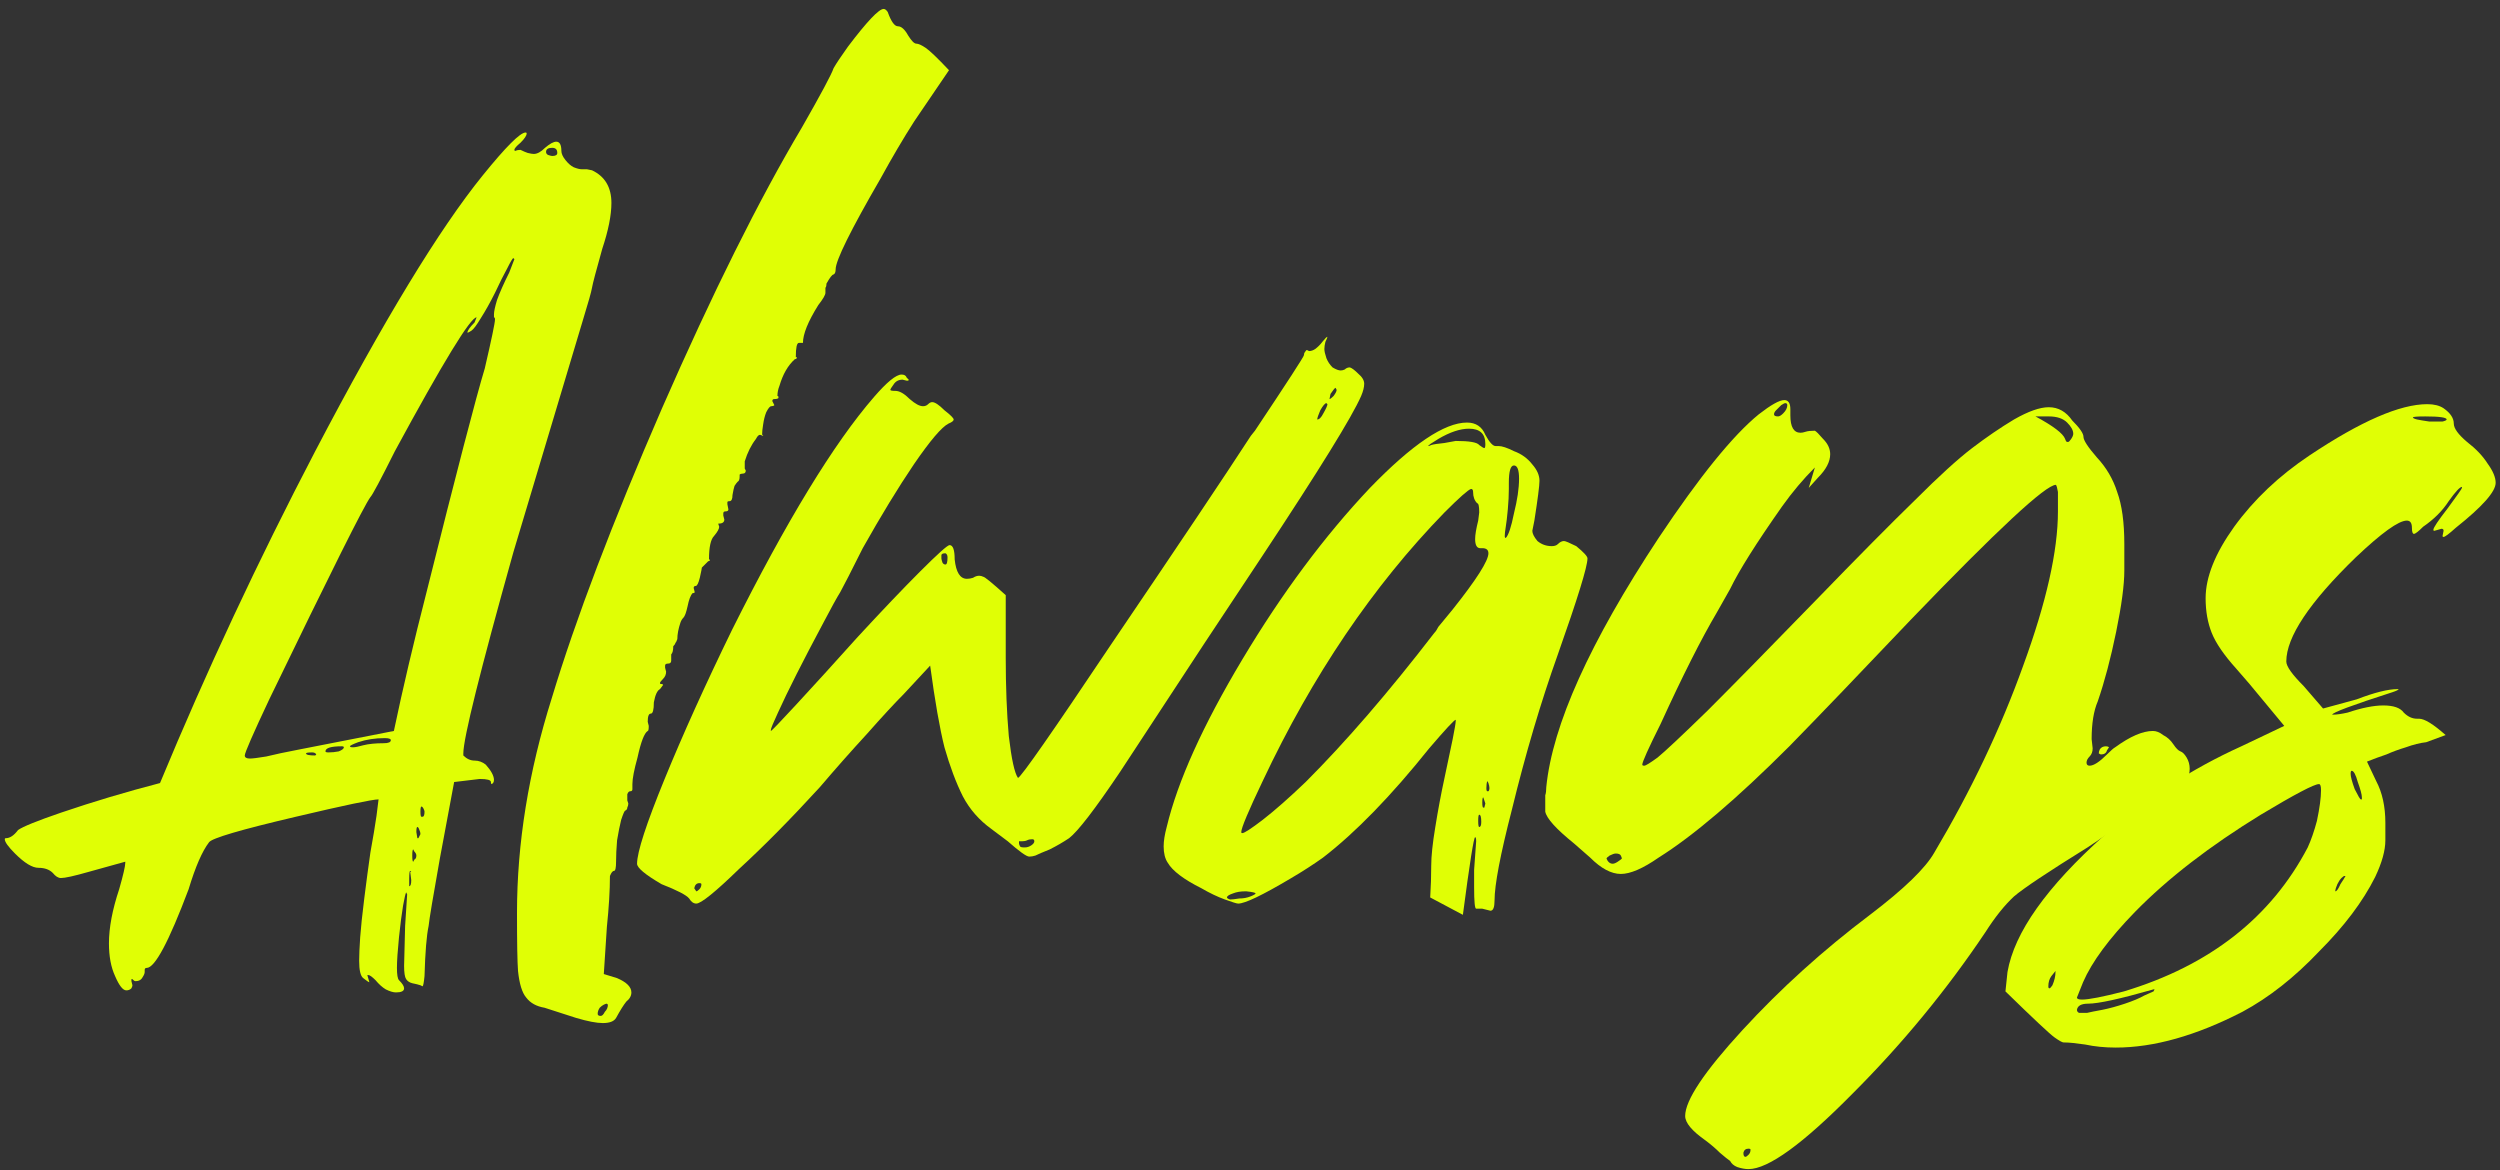 <svg width="235" height="110" viewBox="0 0 235 110" fill="none" xmlns="http://www.w3.org/2000/svg">
<rect x="0" y="0" width="235" height="110" fill="#333333" stroke="none"/>
<path d="M195.712 93.96C196.352 93.96 197.664 93.704 199.648 93.192C207.712 90.76 213.472 86.248 216.928 79.656C217.248 78.952 217.536 78.12 217.792 77.16C218.048 75.944 218.176 74.984 218.176 74.28C218.176 73.896 218.112 73.704 217.984 73.704C217.536 73.704 215.712 74.664 212.512 76.584C207.712 79.528 203.776 82.568 200.704 85.704C198.272 88.2 196.64 90.408 195.808 92.328L195.232 93.768C195.232 93.896 195.392 93.96 195.712 93.96ZM196.192 95.208C196.448 95.144 196.928 95.048 197.632 94.92C198.272 94.792 198.976 94.6 199.744 94.344C200.512 94.088 201.12 93.832 201.568 93.576C202.016 93.384 202.304 93.256 202.432 93.192L202.528 93H202.432C199.296 93.896 197.248 94.344 196.288 94.344C195.648 94.344 195.296 94.536 195.232 94.92C195.232 95.048 195.296 95.144 195.424 95.208H196.192ZM229.6 39.624C229.856 39.56 229.984 39.496 229.984 39.432C229.984 39.24 229.312 39.144 227.968 39.144C227.2 39.144 226.816 39.176 226.816 39.24C226.816 39.304 226.944 39.368 227.2 39.432C227.52 39.496 227.904 39.56 228.352 39.624C228.864 39.624 229.28 39.624 229.6 39.624ZM219.52 83.784C219.648 83.784 219.808 83.56 220 83.112C220.256 82.728 220.416 82.472 220.48 82.344H220.384C220.32 82.344 220.224 82.408 220.096 82.536C219.968 82.664 219.84 82.856 219.712 83.112C219.584 83.432 219.52 83.624 219.52 83.688V83.784ZM222.016 75.144V74.952C222.016 74.696 221.888 74.216 221.632 73.512C221.44 72.808 221.248 72.456 221.056 72.456C220.992 72.456 220.96 72.552 220.96 72.744C220.96 73 221.088 73.48 221.344 74.184C221.664 74.824 221.856 75.144 221.92 75.144H222.016ZM192.64 92.904C192.704 92.904 192.8 92.808 192.928 92.616C193.12 92.168 193.216 91.752 193.216 91.368V91.272L192.832 91.752C192.64 92.008 192.544 92.328 192.544 92.712C192.544 92.84 192.576 92.904 192.64 92.904ZM198.88 98.472C197.856 98.472 196.896 98.376 196 98.184C195.104 98.056 194.464 97.992 194.08 97.992H193.984C193.856 97.992 193.568 97.832 193.12 97.512C192.672 97.192 191.136 95.752 188.512 93.192L188.704 91.368C189.344 87.656 192.384 83.368 197.824 78.504C201.728 75.048 206.016 72.264 210.688 70.152L214.72 68.232L211.456 64.296L210.208 62.856C209.056 61.576 208.288 60.456 207.904 59.496C207.52 58.536 207.328 57.448 207.328 56.232C207.328 54.248 208.224 52.008 210.016 49.512C211.872 46.952 214.24 44.712 217.12 42.792C221.92 39.592 225.6 37.992 228.16 37.992C228.8 37.992 229.312 38.12 229.696 38.376C230.336 38.824 230.656 39.304 230.656 39.816C230.656 40.264 231.072 40.84 231.904 41.544C232.736 42.184 233.376 42.856 233.824 43.56C234.336 44.264 234.592 44.872 234.592 45.384C234.592 46.216 233.344 47.624 230.848 49.608C230.208 50.184 229.824 50.472 229.696 50.472C229.632 50.472 229.6 50.44 229.6 50.376L229.696 49.896C229.696 49.768 229.632 49.704 229.504 49.704L228.832 49.896C228.768 49.896 228.736 49.864 228.736 49.8C228.736 49.608 229.184 48.936 230.08 47.784C230.976 46.568 231.424 45.928 231.424 45.864V45.768C231.232 45.768 230.816 46.216 230.176 47.112C229.6 48.008 228.8 48.808 227.776 49.512C227.328 49.96 227.04 50.184 226.912 50.184C226.784 50.184 226.72 49.992 226.72 49.608C226.72 49.16 226.56 48.936 226.24 48.936C225.472 48.936 223.872 50.088 221.44 52.392C217.088 56.616 214.912 59.88 214.912 62.184C214.912 62.632 215.456 63.4 216.544 64.488L218.368 66.6L221.536 65.736C223.2 65.096 224.48 64.776 225.376 64.776H225.472C225.472 64.84 225.28 64.936 224.896 65.064C221.12 66.28 219.232 66.984 219.232 67.176H219.328C219.648 67.176 220.096 67.112 220.672 66.984C222.016 66.536 223.136 66.312 224.032 66.312C224.992 66.312 225.632 66.536 225.952 66.984C226.336 67.368 226.752 67.56 227.2 67.56H227.392C227.904 67.56 228.736 68.072 229.888 69.096L228.064 69.768C227.488 69.832 226.848 69.992 226.144 70.248C225.504 70.44 224.896 70.664 224.32 70.92C223.744 71.112 223.136 71.336 222.496 71.592L223.36 73.416C223.936 74.504 224.224 75.816 224.224 77.352V78.984C224.224 79.944 223.904 81.096 223.264 82.44C222.112 84.744 220.352 87.08 217.984 89.448C215.68 91.88 213.28 93.768 210.784 95.112C206.432 97.352 202.464 98.472 198.88 98.472Z" fill="#E0FF05"/>
<path d="M167.142 39.143C167.27 39.143 167.43 39.047 167.622 38.855C167.878 38.599 168.006 38.343 168.006 38.087C168.006 37.959 167.942 37.895 167.814 37.895C167.75 37.895 167.622 37.959 167.43 38.087C167.302 38.215 167.142 38.375 166.95 38.567C166.822 38.695 166.758 38.823 166.758 38.951C166.758 39.079 166.886 39.143 167.142 39.143ZM197.478 70.919L197.286 70.823C197.286 70.695 197.318 70.567 197.382 70.439C197.51 70.247 197.702 70.151 197.958 70.151C198.086 70.151 198.182 70.183 198.246 70.247L198.054 70.535C197.99 70.791 197.798 70.919 197.478 70.919ZM151.59 81.191C151.718 81.191 151.878 81.127 152.07 80.999C152.262 80.871 152.39 80.775 152.454 80.711C152.454 80.647 152.422 80.551 152.358 80.423C152.294 80.295 152.134 80.231 151.878 80.231C151.75 80.231 151.558 80.295 151.302 80.423C151.11 80.551 151.014 80.647 151.014 80.711L151.11 80.903C151.238 81.095 151.398 81.191 151.59 81.191ZM194.406 41.543C194.47 41.543 194.566 41.447 194.694 41.255C194.822 41.063 194.886 40.903 194.886 40.775C194.886 40.455 194.694 40.103 194.31 39.719C193.926 39.335 193.35 39.143 192.582 39.143H191.334C192.998 40.039 193.926 40.743 194.118 41.255C194.182 41.447 194.246 41.543 194.31 41.543H194.406ZM164.07 108.743C164.134 108.743 164.23 108.679 164.358 108.551C164.486 108.423 164.55 108.263 164.55 108.071C164.55 108.007 164.486 107.975 164.358 107.975C164.102 107.975 163.942 108.103 163.878 108.359C163.878 108.615 163.942 108.743 164.07 108.743ZM164.358 109.895C164.038 109.895 163.686 109.831 163.302 109.703C162.982 109.575 162.758 109.383 162.63 109.127C162.438 108.999 162.118 108.743 161.67 108.359C161.286 107.975 160.838 107.591 160.326 107.207C159.046 106.311 158.406 105.543 158.406 104.903C158.406 103.431 160.198 100.743 163.782 96.839C167.366 92.935 171.366 89.319 175.782 85.991C178.982 83.559 180.998 81.607 181.83 80.135C185.286 74.311 188.07 68.455 190.182 62.567C192.358 56.615 193.446 51.783 193.446 48.071V46.247C193.382 45.863 193.318 45.639 193.254 45.575C192.294 45.575 187.75 49.799 179.622 58.247C174.822 63.303 171.014 67.271 168.198 70.151C163.27 75.079 159.174 78.567 155.91 80.615C154.438 81.639 153.254 82.151 152.358 82.151C151.462 82.151 150.502 81.639 149.478 80.615L147.942 79.271C146.278 77.927 145.382 76.935 145.254 76.295V74.759C145.318 74.567 145.35 74.311 145.35 73.991C145.926 68.167 149.446 60.359 155.91 50.567C159.75 44.807 162.886 40.935 165.318 38.951C166.47 38.055 167.27 37.607 167.718 37.607C168.102 37.607 168.294 37.895 168.294 38.471V39.047C168.294 40.135 168.614 40.679 169.254 40.679C169.382 40.679 169.542 40.647 169.734 40.583C169.926 40.519 170.214 40.487 170.598 40.487C170.726 40.551 170.982 40.807 171.366 41.255C171.814 41.703 172.038 42.183 172.038 42.695C172.038 43.399 171.654 44.135 170.886 44.903L170.022 45.863L170.598 43.943C169.51 45.031 168.486 46.247 167.526 47.591C165.094 51.047 163.462 53.639 162.63 55.367L161.382 57.575C159.91 60.071 158.15 63.559 156.102 68.039C154.95 70.343 154.374 71.623 154.374 71.879C154.374 71.943 154.438 71.975 154.566 71.975C154.694 71.975 155.11 71.719 155.814 71.207C156.518 70.631 158.086 69.159 160.518 66.791C162.95 64.359 166.342 60.903 170.694 56.423C174.662 52.327 177.766 49.191 180.006 47.015C182.246 44.775 184.038 43.143 185.382 42.119C186.726 41.095 188.038 40.199 189.318 39.431C190.662 38.663 191.75 38.279 192.582 38.279C193.478 38.279 194.214 38.695 194.79 39.527C195.494 40.231 195.846 40.743 195.846 41.063C195.846 41.383 196.262 42.023 197.094 42.983C197.99 43.943 198.63 45.031 199.014 46.247C199.462 47.463 199.686 49.095 199.686 51.143V53.639C199.686 54.983 199.43 56.903 198.918 59.399C198.406 61.895 197.83 64.071 197.19 65.927C196.806 66.823 196.614 68.007 196.614 69.479L196.71 70.343C196.71 70.663 196.614 70.919 196.422 71.111C196.23 71.303 196.134 71.495 196.134 71.687C196.134 71.879 196.23 71.975 196.422 71.975C196.806 71.975 197.35 71.623 198.054 70.919C198.438 70.535 198.694 70.311 198.822 70.247C200.23 69.223 201.414 68.711 202.374 68.711C202.694 68.711 203.014 68.839 203.334 69.095C203.718 69.287 204.038 69.575 204.294 69.959C204.55 70.343 204.774 70.567 204.966 70.631C205.158 70.695 205.35 70.887 205.542 71.207C205.734 71.527 205.83 71.879 205.83 72.263C205.83 72.711 205.734 72.999 205.542 73.127C203.814 74.151 202.182 75.271 200.646 76.487C199.174 77.639 197.702 78.695 196.23 79.655C192.518 81.959 190.214 83.495 189.318 84.263C188.422 85.095 187.526 86.215 186.63 87.623C182.982 93.063 178.822 98.119 174.15 102.791C169.478 107.527 166.214 109.895 164.358 109.895Z" fill="#E0FF05"/>
<path d="M141.543 50.569C141.799 50.313 142.055 49.545 142.311 48.265C142.631 46.985 142.791 45.897 142.791 45.001C142.791 44.169 142.631 43.753 142.311 43.753C141.991 43.753 141.831 44.297 141.831 45.385V45.961C141.831 46.537 141.799 47.177 141.735 47.881C141.671 48.585 141.607 49.129 141.543 49.513C141.479 49.897 141.447 50.185 141.447 50.377C141.447 50.505 141.479 50.569 141.543 50.569ZM139.911 74.377C139.975 74.313 140.007 74.217 140.007 74.089C140.007 73.961 139.975 73.801 139.911 73.609L139.815 73.417C139.751 73.545 139.719 73.769 139.719 74.089C139.719 74.281 139.751 74.377 139.815 74.377H139.911ZM139.527 75.913L139.623 75.529L139.431 74.953C139.367 74.953 139.335 75.113 139.335 75.433C139.335 75.753 139.367 75.913 139.431 75.913H139.527ZM139.047 77.737C139.175 77.737 139.239 77.577 139.239 77.257C139.239 76.809 139.175 76.585 139.047 76.585C138.983 76.585 138.951 76.777 138.951 77.161C138.951 77.545 138.983 77.737 139.047 77.737ZM116.775 78.313C116.967 78.313 117.607 77.897 118.695 77.065C119.847 76.169 121.191 74.985 122.727 73.513C126.503 69.737 130.535 65.065 134.823 59.497C134.951 59.369 135.079 59.177 135.207 58.921L136.551 57.289C138.791 54.473 139.911 52.713 139.911 52.009C139.911 51.689 139.719 51.529 139.335 51.529H139.143C138.823 51.529 138.663 51.241 138.663 50.665C138.663 50.281 138.759 49.705 138.951 48.937L139.047 48.169C139.047 47.593 138.983 47.305 138.855 47.305C138.599 47.049 138.471 46.697 138.471 46.249C138.471 46.057 138.407 45.961 138.279 45.961C138.023 46.025 137.191 46.761 135.783 48.169C129.063 55.081 123.367 63.497 118.695 73.417C117.351 76.233 116.679 77.833 116.679 78.217C116.679 78.281 116.711 78.313 116.775 78.313ZM115.623 84.553C115.815 84.553 116.103 84.521 116.487 84.457C116.871 84.457 117.223 84.393 117.543 84.265C117.863 84.137 118.023 84.041 118.023 83.977C118.023 83.913 117.735 83.849 117.159 83.785H117.063C116.615 83.785 116.231 83.849 115.911 83.977C115.527 84.105 115.335 84.233 115.335 84.361C115.335 84.425 115.431 84.489 115.623 84.553ZM139.527 42.121C139.591 42.121 139.623 41.993 139.623 41.737C139.623 40.777 139.111 40.297 138.087 40.297C137.255 40.297 136.295 40.617 135.207 41.257C134.567 41.641 134.247 41.865 134.247 41.929C134.311 41.929 134.407 41.897 134.535 41.833C134.727 41.769 135.143 41.705 135.783 41.641L136.839 41.449C138.119 41.449 138.855 41.577 139.047 41.833C139.303 42.025 139.463 42.121 139.527 42.121ZM137.511 85.993L134.439 84.361C134.503 83.337 134.535 82.345 134.535 81.385C134.535 80.489 134.663 79.273 134.919 77.737C135.175 76.137 135.463 74.601 135.783 73.129C136.103 71.593 136.359 70.377 136.551 69.481C136.743 68.521 136.839 67.945 136.839 67.753V67.657C136.711 67.657 135.879 68.553 134.343 70.345C130.759 74.825 127.431 78.249 124.359 80.617C123.463 81.257 122.471 81.897 121.383 82.537C118.695 84.137 117.031 84.937 116.391 84.937C116.263 84.937 115.847 84.809 115.143 84.553C114.439 84.297 113.703 83.945 112.935 83.497C111.271 82.665 110.215 81.865 109.767 81.097C109.511 80.713 109.383 80.201 109.383 79.561C109.383 79.049 109.479 78.441 109.671 77.737C110.695 73.449 113.063 68.201 116.775 61.993C120.487 55.785 124.487 50.409 128.775 45.865C132.743 41.769 135.783 39.721 137.895 39.721C138.727 39.721 139.303 40.105 139.623 40.873C140.007 41.577 140.327 41.929 140.583 41.929H140.871C141.191 41.929 141.671 42.089 142.311 42.409C143.015 42.665 143.591 43.081 144.039 43.657C144.487 44.169 144.711 44.681 144.711 45.193C144.711 45.641 144.551 46.889 144.231 48.937L144.039 49.897C144.039 50.153 144.199 50.473 144.519 50.857C144.903 51.177 145.351 51.337 145.863 51.337C146.119 51.337 146.311 51.273 146.439 51.145C146.631 50.953 146.823 50.857 147.015 50.857C147.143 50.857 147.527 51.017 148.167 51.337C148.871 51.913 149.223 52.297 149.223 52.489C149.223 53.257 148.295 56.265 146.439 61.513C144.839 65.993 143.399 70.857 142.119 76.105C141.031 80.329 140.487 83.177 140.487 84.649C140.487 85.289 140.359 85.609 140.103 85.609L139.335 85.417H138.759C138.631 85.417 138.567 84.745 138.567 83.401V81.769L138.759 79.081C138.759 78.825 138.727 78.697 138.663 78.697C138.535 78.697 138.151 81.129 137.511 85.993Z" fill="#E0FF05"/>
<path d="M88.875 53.064C89.003 53.064 89.067 52.84 89.067 52.392C89.067 52.2 89.003 52.072 88.875 52.008C88.619 52.008 88.491 52.072 88.491 52.2C88.491 52.328 88.491 52.424 88.491 52.488C88.491 52.552 88.523 52.68 88.587 52.872C88.651 53 88.747 53.064 88.875 53.064ZM96.363 79.656C96.555 79.656 96.747 79.592 96.939 79.464C97.131 79.336 97.227 79.208 97.227 79.08C97.227 78.952 97.163 78.888 97.035 78.888C96.843 78.888 96.683 78.92 96.555 78.984C96.427 79.048 96.267 79.08 96.075 79.08H95.787V79.272C95.787 79.336 95.819 79.432 95.883 79.56C95.947 79.624 96.043 79.656 96.171 79.656H96.363ZM123.819 39.432C124.011 39.432 124.203 39.24 124.395 38.856C124.651 38.408 124.779 38.12 124.779 37.992L124.683 37.896C124.555 37.896 124.363 38.12 124.107 38.568C123.915 39.016 123.819 39.304 123.819 39.432ZM124.971 37.512C125.035 37.512 125.163 37.416 125.355 37.224C125.547 36.968 125.643 36.776 125.643 36.648L125.547 36.456C125.483 36.456 125.323 36.648 125.067 37.032L124.971 37.512ZM65.451 83.784C65.515 83.784 65.611 83.72 65.739 83.592C65.867 83.464 65.931 83.304 65.931 83.112C65.931 83.048 65.867 83.016 65.739 83.016C65.483 83.016 65.323 83.176 65.259 83.496L65.451 83.784ZM65.451 84.936C65.195 84.936 64.971 84.776 64.779 84.456C64.523 84.136 63.659 83.688 62.187 83.112C60.651 82.216 59.883 81.576 59.883 81.192C59.883 80.104 60.747 77.448 62.475 73.224C64.203 69 66.315 64.328 68.811 59.208C73.931 48.968 78.379 41.672 82.155 37.32C83.371 35.912 84.235 35.208 84.747 35.208C85.003 35.208 85.163 35.304 85.227 35.496L85.419 35.688C85.419 35.752 85.387 35.784 85.323 35.784C85.323 35.784 85.291 35.784 85.227 35.784L84.843 35.688C84.459 35.688 84.171 35.848 83.979 36.168C83.787 36.424 83.691 36.584 83.691 36.648C83.691 36.712 83.851 36.744 84.171 36.744C84.555 36.744 85.003 37 85.515 37.512C86.027 37.96 86.443 38.184 86.763 38.184C86.955 38.184 87.115 38.12 87.243 37.992C87.371 37.864 87.499 37.8 87.627 37.8C87.883 37.8 88.267 38.056 88.779 38.568C89.355 39.016 89.643 39.304 89.643 39.432C89.643 39.56 89.483 39.688 89.163 39.816C88.523 40.136 87.435 41.416 85.899 43.656C84.427 45.832 82.827 48.456 81.099 51.528C80.011 53.704 79.307 55.08 78.987 55.656C78.667 56.168 78.155 57.096 77.451 58.44C75.467 62.152 74.027 65 73.131 66.984C72.683 67.944 72.459 68.488 72.459 68.616V68.712C72.523 68.712 73.323 67.88 74.859 66.216C76.459 64.488 78.379 62.376 80.619 59.88C82.923 57.384 84.875 55.336 86.475 53.736C88.139 52.072 89.067 51.24 89.259 51.24C89.579 51.24 89.739 51.688 89.739 52.584C89.867 53.8 90.251 54.408 90.891 54.408C91.083 54.408 91.275 54.376 91.467 54.312C91.659 54.184 91.851 54.12 92.043 54.12C92.171 54.12 92.299 54.152 92.427 54.216C92.555 54.216 93.259 54.792 94.539 55.944V61.8C94.539 64.552 94.635 67.016 94.827 69.192C95.083 71.368 95.371 72.68 95.691 73.128C96.011 73 98.891 68.872 104.331 60.744C110.795 51.208 115.211 44.616 117.579 40.968L117.963 40.488C121.035 35.88 122.571 33.512 122.571 33.384C122.571 33.256 122.603 33.16 122.667 33.096C122.731 32.968 122.795 32.904 122.859 32.904L123.051 33C123.243 33 123.435 32.936 123.627 32.808C123.883 32.616 124.107 32.392 124.299 32.136C124.555 31.816 124.715 31.656 124.779 31.656C124.779 31.72 124.715 31.88 124.587 32.136C124.523 32.392 124.491 32.616 124.491 32.808C124.491 33 124.555 33.288 124.683 33.672C124.811 33.992 125.003 34.28 125.259 34.536C125.579 34.728 125.835 34.824 126.027 34.824C126.155 34.824 126.283 34.792 126.411 34.728C126.539 34.6 126.699 34.536 126.891 34.536C127.083 34.6 127.339 34.792 127.659 35.112C128.043 35.432 128.235 35.752 128.235 36.072C128.235 36.392 128.139 36.776 127.947 37.224C127.115 39.144 124.011 44.168 118.635 52.296L113.163 60.552L105.291 72.552C102.923 76.072 101.323 78.152 100.491 78.792C99.915 79.176 99.307 79.528 98.667 79.848C98.027 80.104 97.579 80.296 97.323 80.424C97.131 80.488 96.939 80.52 96.747 80.52C96.491 80.52 95.819 80.04 94.731 79.08L93.195 77.928C92.043 77.096 91.147 76.072 90.507 74.856C89.867 73.576 89.291 72.04 88.779 70.248C88.331 68.456 87.883 65.896 87.435 62.568C86.603 63.464 85.771 64.36 84.939 65.256C84.107 66.088 82.955 67.336 81.483 69C80.011 70.6 78.539 72.264 77.067 73.992C74.315 77 71.787 79.56 69.483 81.672C67.243 83.848 65.899 84.936 65.451 84.936Z" fill="#E0FF05"/>
<path d="M56.47 95.496C56.598 95.496 56.726 95.368 56.854 95.112C57.046 94.92 57.142 94.696 57.142 94.44L57.046 94.344C56.982 94.344 56.886 94.376 56.758 94.44C56.63 94.504 56.502 94.6 56.374 94.728C56.246 94.92 56.182 95.112 56.182 95.304C56.182 95.432 56.278 95.496 56.47 95.496ZM56.662 96.168C56.086 96.168 55.254 96.008 54.166 95.688L51.19 94.728C50.422 94.6 49.846 94.28 49.462 93.768C49.078 93.32 48.822 92.488 48.694 91.272C48.63 90.44 48.598 88.616 48.598 85.8C48.598 79.272 49.686 72.552 51.862 65.64C54.102 58.216 57.558 49.128 62.23 38.376C66.966 27.56 71.35 18.76 75.382 11.976C77.174 8.84 78.166 6.984 78.358 6.408C78.614 5.96 79.062 5.288 79.702 4.392C81.494 2.024 82.614 0.84 83.062 0.84C83.19 0.84 83.318 0.936 83.446 1.128C83.766 2.024 84.086 2.472 84.406 2.472C84.726 2.472 85.046 2.76 85.366 3.336C85.686 3.848 85.942 4.104 86.134 4.104C86.326 4.104 86.614 4.232 86.998 4.488C87.382 4.744 88.118 5.448 89.206 6.6C88.118 8.2 87.03 9.8 85.942 11.4C84.918 13 83.862 14.792 82.774 16.776C79.958 21.64 78.55 24.488 78.55 25.32C78.55 25.576 78.486 25.736 78.358 25.8C78.23 25.8 78.006 26.088 77.686 26.664C77.686 26.856 77.654 26.984 77.59 27.048V27.528C77.59 27.72 77.366 28.104 76.918 28.68C75.958 30.216 75.478 31.4 75.478 32.232H75.094C74.902 32.232 74.806 32.68 74.806 33.576H74.902V33.672C74.838 33.736 74.774 33.768 74.71 33.768C74.07 34.344 73.59 35.176 73.27 36.264C73.142 36.584 73.078 36.904 73.078 37.224C73.142 37.224 73.174 37.256 73.174 37.32V37.416C73.11 37.48 72.982 37.512 72.79 37.512C72.662 37.512 72.598 37.576 72.598 37.704L72.79 38.088C72.726 38.152 72.63 38.184 72.502 38.184C72.374 38.184 72.214 38.376 72.022 38.76C71.894 39.08 71.798 39.464 71.734 39.912C71.67 40.296 71.638 40.616 71.638 40.872C71.702 40.872 71.734 40.904 71.734 40.968L71.446 40.872C71.318 40.872 71.19 41 71.062 41.256C70.614 41.832 70.262 42.536 70.006 43.368V44.04L70.102 44.232C70.102 44.424 70.006 44.52 69.814 44.52C69.686 44.52 69.59 44.552 69.526 44.616V44.808C69.526 45.064 69.462 45.224 69.334 45.288C69.27 45.352 69.174 45.48 69.046 45.672C68.982 45.864 68.918 46.152 68.854 46.536C68.854 46.92 68.758 47.112 68.566 47.112C68.438 47.112 68.374 47.144 68.374 47.208C68.374 47.272 68.374 47.336 68.374 47.4L68.47 47.88C68.47 48.008 68.374 48.072 68.182 48.072C68.054 48.072 67.99 48.136 67.99 48.264C67.99 48.328 67.99 48.392 67.99 48.456L68.086 48.84C68.086 49.096 67.894 49.224 67.51 49.224L67.606 49.512C67.606 49.704 67.446 49.992 67.126 50.376C66.806 50.696 66.646 51.432 66.646 52.584C66.71 52.584 66.742 52.616 66.742 52.68L66.55 52.776C66.23 53.096 66.038 53.288 65.974 53.352C65.974 53.416 65.91 53.736 65.782 54.312C65.654 54.824 65.526 55.08 65.398 55.08C65.27 55.08 65.206 55.144 65.206 55.272L65.302 55.656C65.302 55.72 65.238 55.752 65.11 55.752C64.918 55.944 64.758 56.36 64.63 57C64.502 57.576 64.374 57.928 64.246 58.056C64.118 58.184 64.022 58.344 63.958 58.536C63.766 59.112 63.67 59.624 63.67 60.072C63.606 60.264 63.542 60.392 63.478 60.456C63.478 60.52 63.414 60.616 63.286 60.744C63.286 61.128 63.222 61.384 63.094 61.512V62.088C63.094 62.28 62.998 62.376 62.806 62.376C62.614 62.376 62.518 62.44 62.518 62.568C62.518 62.632 62.518 62.696 62.518 62.76L62.614 63.144C62.614 63.4 62.518 63.624 62.326 63.816C62.134 64.008 62.038 64.136 62.038 64.2C62.038 64.264 62.07 64.296 62.134 64.296C62.262 64.296 62.326 64.328 62.326 64.392L62.038 64.776C61.782 64.904 61.59 65.32 61.462 66.024C61.462 66.728 61.366 67.08 61.174 67.08C60.982 67.08 60.886 67.336 60.886 67.848L60.982 68.232C60.982 68.552 60.95 68.712 60.886 68.712C60.566 68.904 60.246 69.736 59.926 71.208C59.606 72.36 59.446 73.192 59.446 73.704V74.184C59.446 74.312 59.382 74.376 59.254 74.376C59.126 74.376 59.03 74.472 58.966 74.664V75.24L59.062 75.528C59.062 75.656 59.03 75.784 58.966 75.912C58.966 76.04 58.902 76.136 58.774 76.2C58.71 76.2 58.582 76.488 58.39 77.064C58.262 77.576 58.134 78.216 58.006 78.984C57.942 79.752 57.91 80.424 57.91 81C57.91 81.576 57.846 81.864 57.718 81.864C57.59 81.864 57.462 82.024 57.334 82.344C57.334 83.688 57.238 85.288 57.046 87.144L56.758 91.56L58.006 91.944C58.902 92.328 59.35 92.776 59.35 93.288C59.35 93.608 59.19 93.896 58.87 94.152C58.614 94.472 58.294 94.984 57.91 95.688C57.718 96.008 57.302 96.168 56.662 96.168Z" fill="#E0FF05"/>
<path d="M23.489 71.303C23.745 71.303 24.257 71.239 25.025 71.111C25.793 70.919 26.849 70.695 28.193 70.439L37.025 68.711C37.857 64.743 38.881 60.391 40.097 55.655C42.913 44.391 44.737 37.383 45.569 34.631C46.209 31.879 46.529 30.343 46.529 30.023C46.529 29.895 46.497 29.831 46.433 29.831C46.433 29.831 46.433 29.735 46.433 29.543C46.433 29.287 46.529 28.839 46.721 28.199C46.977 27.495 47.361 26.631 47.873 25.607L48.353 24.359L48.257 24.263C48.193 24.263 48.001 24.583 47.681 25.223C47.361 25.799 46.977 26.567 46.529 27.527C46.081 28.423 45.633 29.223 45.185 29.927C44.801 30.567 44.513 30.951 44.321 31.079C44.129 31.207 44.001 31.271 43.937 31.271C43.937 31.079 44.161 30.759 44.609 30.311L44.801 29.831C44.225 29.831 41.665 34.023 37.121 42.407C35.777 45.095 35.009 46.535 34.817 46.727C34.241 47.495 31.073 53.831 25.313 65.735C23.777 68.999 23.009 70.759 23.009 71.015C23.009 71.207 23.169 71.303 23.489 71.303ZM39.713 76.775C39.841 76.775 39.905 76.615 39.905 76.295C39.905 76.231 39.873 76.135 39.809 76.007C39.745 75.879 39.681 75.815 39.617 75.815C39.553 75.815 39.521 75.975 39.521 76.295C39.521 76.615 39.553 76.775 39.617 76.775H39.713ZM39.329 78.791L39.521 78.407C39.521 78.279 39.489 78.151 39.425 78.023C39.361 77.831 39.297 77.735 39.233 77.735C39.169 77.735 39.137 77.895 39.137 78.215L39.233 78.791H39.329ZM38.849 80.999L38.945 80.807C39.073 80.743 39.137 80.615 39.137 80.423C39.137 80.295 39.073 80.167 38.945 80.039L38.849 79.847C38.785 79.847 38.753 80.039 38.753 80.423C38.753 80.807 38.785 80.999 38.849 80.999ZM38.465 83.303C38.593 83.303 38.657 83.111 38.657 82.727L38.561 81.959H38.657L38.561 81.863C38.497 81.863 38.465 82.119 38.465 82.631V83.303ZM33.185 70.247C33.377 70.247 33.697 70.183 34.145 70.055C34.657 69.927 35.297 69.863 36.065 69.863C36.513 69.863 36.737 69.767 36.737 69.575C36.737 69.447 36.545 69.383 36.161 69.383C35.265 69.383 34.433 69.511 33.665 69.767C33.153 69.959 32.897 70.087 32.897 70.151C32.897 70.215 32.993 70.247 33.185 70.247ZM30.881 70.727C31.201 70.727 31.521 70.695 31.841 70.631C32.161 70.503 32.321 70.375 32.321 70.247C32.321 70.183 32.257 70.151 32.129 70.151C31.105 70.151 30.593 70.311 30.593 70.631C30.593 70.695 30.689 70.727 30.881 70.727ZM29.633 71.015L29.729 70.919C29.665 70.791 29.537 70.727 29.345 70.727C28.961 70.727 28.769 70.759 28.769 70.823C28.769 70.951 29.057 71.015 29.633 71.015ZM51.905 14.663C52.225 14.663 52.385 14.567 52.385 14.375C52.385 14.055 52.225 13.895 51.905 13.895C51.521 13.895 51.329 14.023 51.329 14.279C51.329 14.407 51.393 14.503 51.521 14.567C51.713 14.631 51.841 14.663 51.905 14.663ZM37.217 93.287C36.961 93.287 36.641 93.191 36.257 92.999C35.937 92.807 35.617 92.519 35.297 92.135C34.977 91.815 34.753 91.655 34.625 91.655H34.529L34.721 92.327C34.657 92.327 34.465 92.199 34.145 91.943C33.889 91.751 33.761 91.207 33.761 90.311C33.761 89.799 33.793 89.063 33.857 88.103C33.921 87.207 34.049 85.991 34.241 84.455C34.433 82.919 34.625 81.479 34.817 80.135C35.073 78.727 35.265 77.575 35.393 76.679C35.521 75.719 35.585 75.207 35.585 75.143C35.009 75.143 32.417 75.687 27.809 76.775C22.625 77.991 19.905 78.791 19.649 79.175C19.009 80.007 18.369 81.479 17.729 83.591C15.873 88.519 14.561 90.983 13.793 90.983C13.665 90.983 13.601 91.047 13.601 91.175V91.367C13.601 91.495 13.537 91.655 13.409 91.847C13.281 92.103 13.057 92.231 12.737 92.231C12.673 92.231 12.609 92.199 12.545 92.135L12.449 92.039C12.385 92.039 12.353 92.039 12.353 92.039C12.353 92.103 12.353 92.167 12.353 92.231L12.449 92.615C12.449 92.679 12.417 92.775 12.353 92.903C12.225 93.031 12.065 93.095 11.873 93.095C11.553 93.095 11.201 92.647 10.817 91.751C10.433 90.919 10.241 89.895 10.241 88.679C10.241 87.207 10.561 85.511 11.201 83.591C11.585 82.247 11.777 81.415 11.777 81.095V80.999L8.321 81.959C6.977 82.343 6.113 82.535 5.729 82.535C5.473 82.535 5.217 82.375 4.961 82.055C4.641 81.735 4.193 81.575 3.617 81.575C3.041 81.575 2.305 81.127 1.409 80.231C0.769 79.591 0.449 79.143 0.449 78.887C0.449 78.823 0.481 78.791 0.545 78.791C0.929 78.791 1.313 78.535 1.697 78.023C2.145 77.703 3.489 77.159 5.729 76.391C8.737 75.367 11.841 74.439 15.041 73.607C19.393 63.111 24.257 52.711 29.633 42.407C36.033 30.183 41.281 21.543 45.377 16.487C47.553 13.799 48.897 12.455 49.409 12.455C49.473 12.455 49.505 12.487 49.505 12.551C49.505 12.743 49.313 13.031 48.929 13.415C48.545 13.735 48.353 13.959 48.353 14.087C48.353 14.151 48.385 14.183 48.449 14.183C48.577 14.119 48.737 14.087 48.929 14.087C49.185 14.215 49.409 14.311 49.601 14.375C49.857 14.439 50.049 14.471 50.177 14.471C50.497 14.471 50.849 14.279 51.233 13.895C51.681 13.511 52.033 13.319 52.289 13.319C52.609 13.319 52.769 13.607 52.769 14.183C52.769 14.439 52.897 14.727 53.153 15.047C53.409 15.367 53.665 15.591 53.921 15.719C54.241 15.847 54.497 15.911 54.689 15.911H55.169L55.649 16.007C56.865 16.583 57.473 17.607 57.473 19.079C57.473 20.231 57.185 21.671 56.609 23.399C56.033 25.447 55.713 26.663 55.649 27.047C55.585 27.431 55.297 28.455 54.785 30.119L48.257 51.911C45.121 63.111 43.553 69.415 43.553 70.823V71.015C43.873 71.335 44.225 71.495 44.609 71.495C44.993 71.495 45.345 71.623 45.665 71.879C46.177 72.455 46.433 72.935 46.433 73.319C46.433 73.447 46.401 73.543 46.337 73.607L46.241 73.703C46.177 73.703 46.145 73.639 46.145 73.511C46.145 73.319 45.793 73.223 45.089 73.223L42.689 73.511L41.345 80.711C40.705 84.295 40.353 86.407 40.289 87.047C40.097 87.943 39.969 89.511 39.905 91.751C39.841 92.391 39.777 92.711 39.713 92.711L39.521 92.615C39.329 92.551 39.073 92.487 38.753 92.423C38.497 92.359 38.305 92.231 38.177 92.039C38.049 91.847 37.985 91.431 37.985 90.791L38.081 87.047L38.273 84.071L38.177 83.879C38.113 84.007 38.017 84.423 37.889 85.127C37.761 85.895 37.633 86.887 37.505 88.103C37.377 89.383 37.313 90.343 37.313 90.983C37.313 91.623 37.377 92.007 37.505 92.135C37.825 92.455 37.985 92.711 37.985 92.903C37.985 93.159 37.729 93.287 37.217 93.287Z" fill="#E0FF05"/>
</svg>
